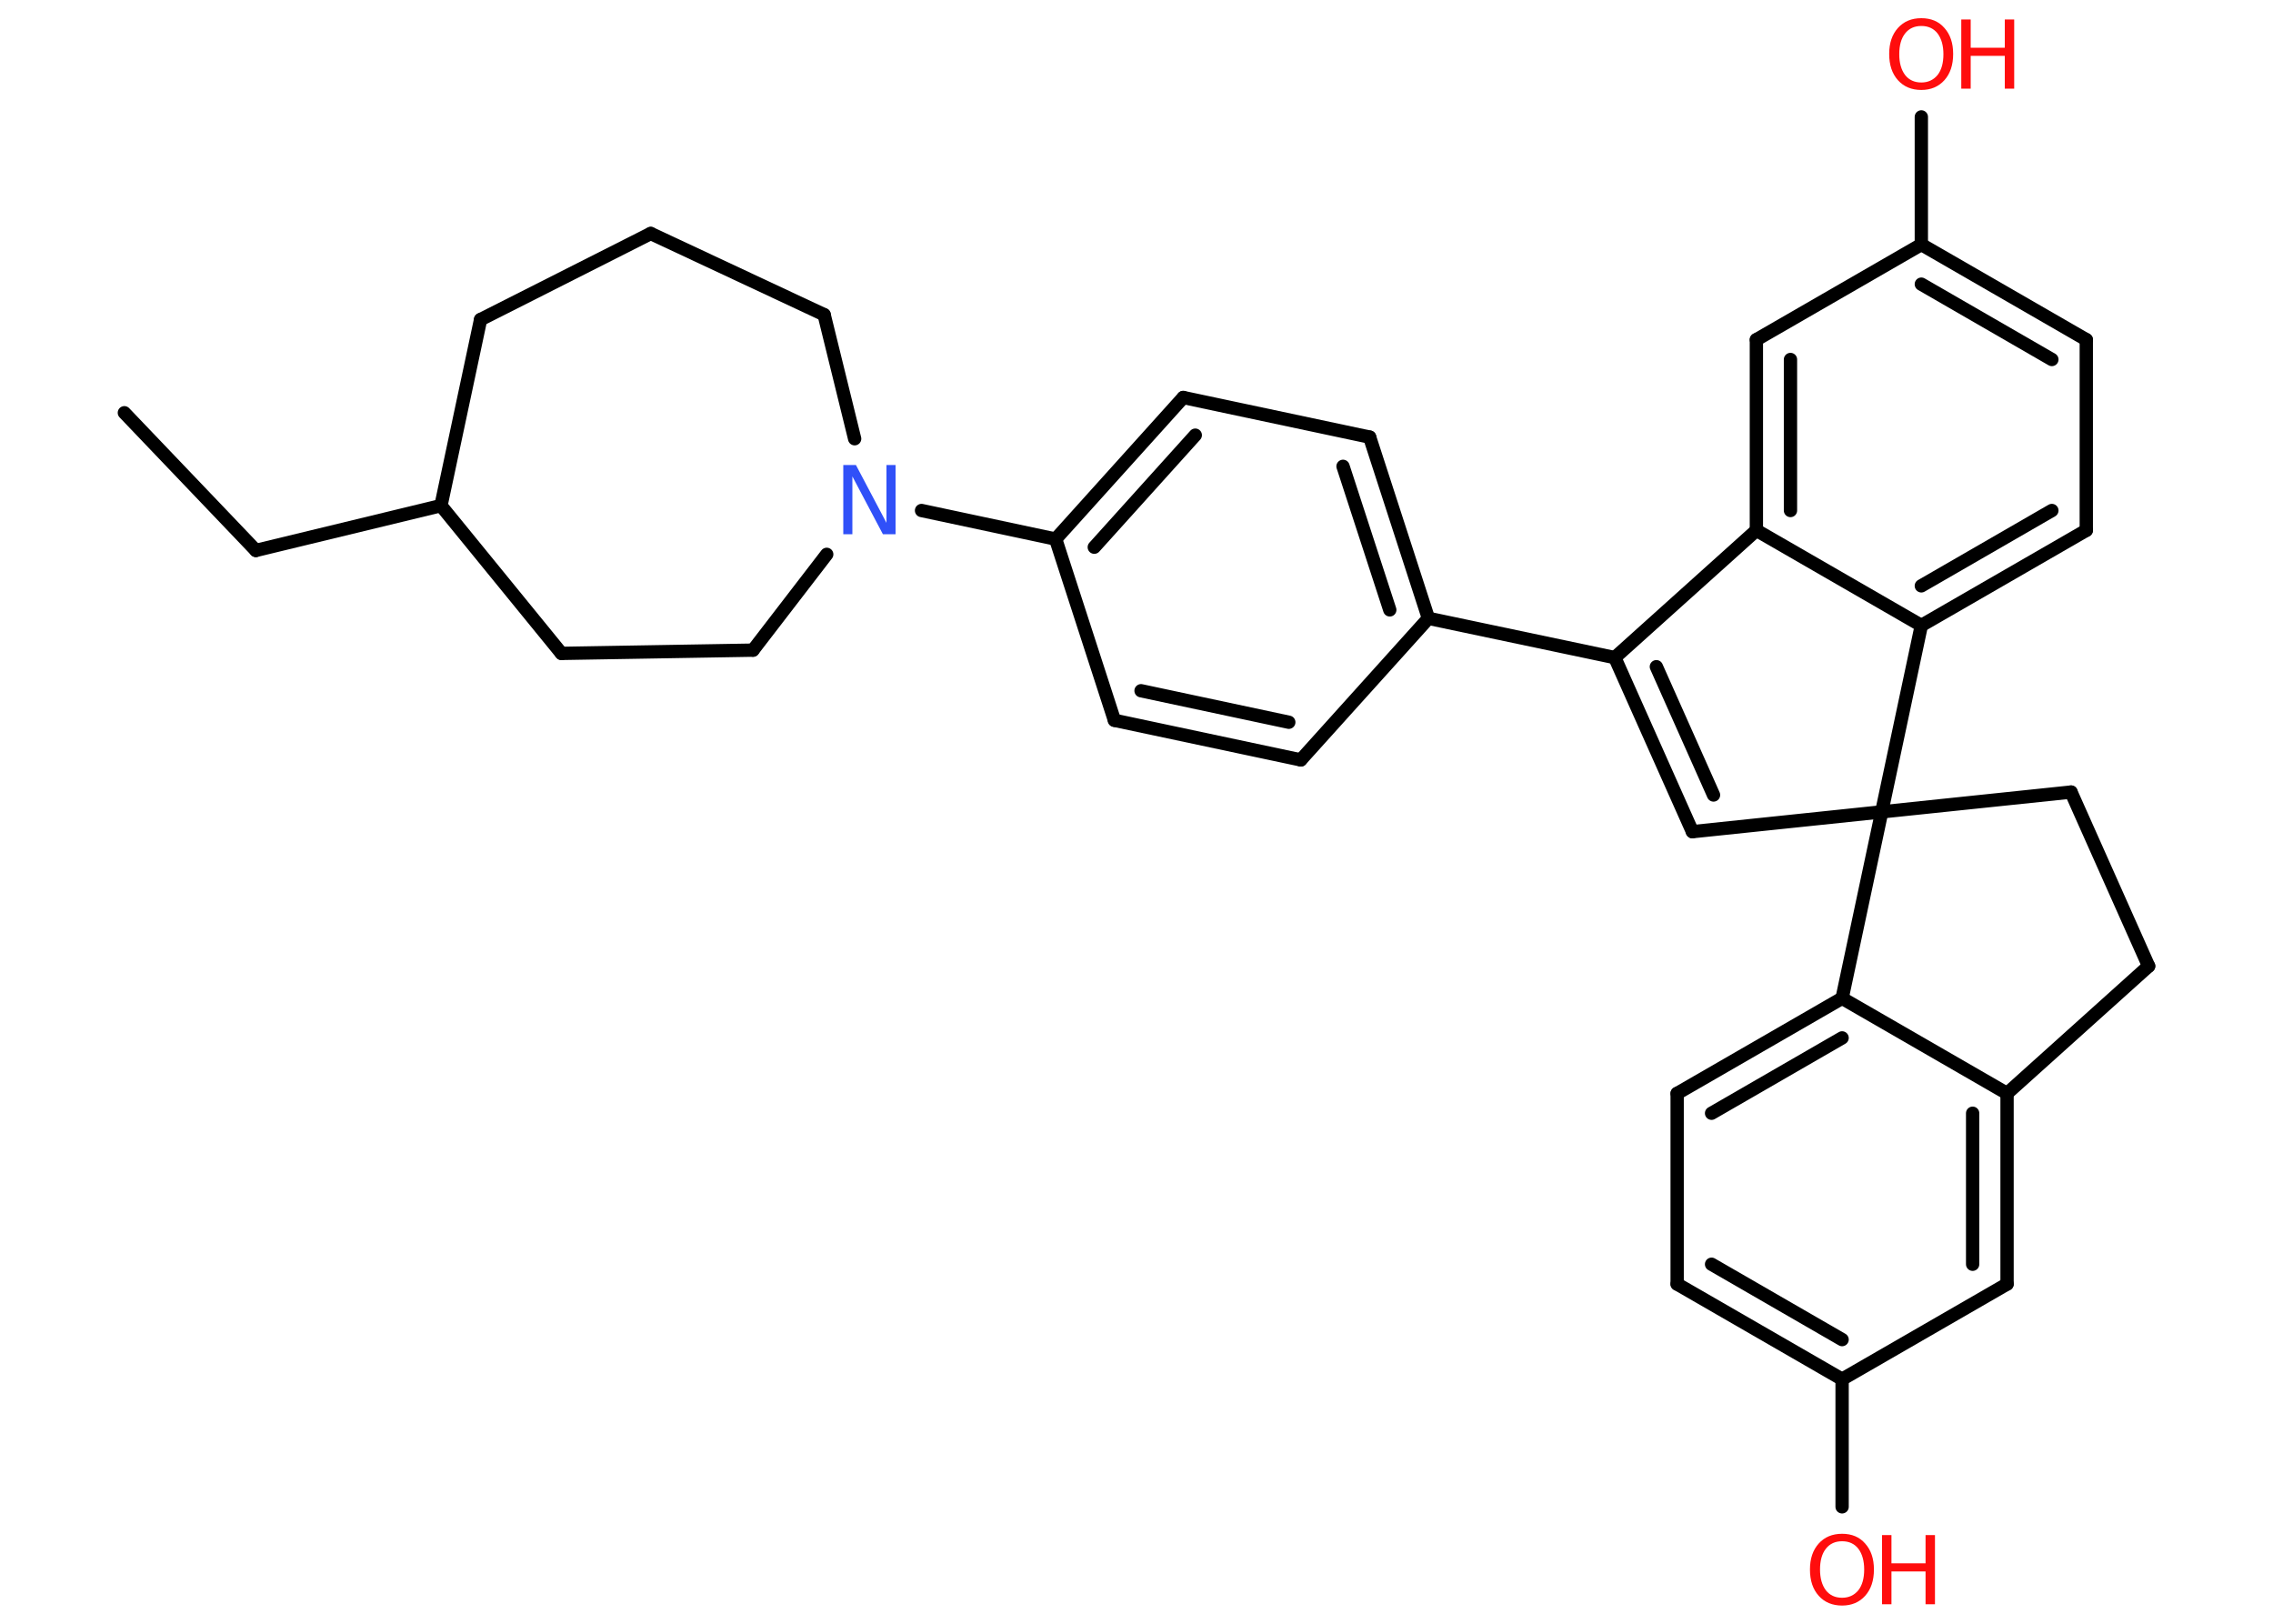 <?xml version='1.0' encoding='UTF-8'?>
<!DOCTYPE svg PUBLIC "-//W3C//DTD SVG 1.1//EN" "http://www.w3.org/Graphics/SVG/1.1/DTD/svg11.dtd">
<svg version='1.2' xmlns='http://www.w3.org/2000/svg' xmlns:xlink='http://www.w3.org/1999/xlink' width='70.0mm' height='50.0mm' viewBox='0 0 70.0 50.0'>
  <desc>Generated by the Chemistry Development Kit (http://github.com/cdk)</desc>
  <g stroke-linecap='round' stroke-linejoin='round' stroke='#000000' stroke-width='.41' fill='#FF0D0D'>
    <rect x='.0' y='.0' width='70.0' height='50.0' fill='#FFFFFF' stroke='none'/>
    <g id='mol1' class='mol'>
      <line id='mol1bnd1' class='bond' x1='3.83' y1='12.71' x2='7.88' y2='16.95'/>
      <line id='mol1bnd2' class='bond' x1='7.88' y1='16.95' x2='13.58' y2='15.57'/>
      <line id='mol1bnd3' class='bond' x1='13.58' y1='15.57' x2='14.8' y2='9.84'/>
      <line id='mol1bnd4' class='bond' x1='14.8' y1='9.84' x2='20.04' y2='7.19'/>
      <line id='mol1bnd5' class='bond' x1='20.04' y1='7.19' x2='25.38' y2='9.69'/>
      <line id='mol1bnd6' class='bond' x1='25.38' y1='9.69' x2='26.32' y2='13.51'/>
      <line id='mol1bnd7' class='bond' x1='28.38' y1='15.72' x2='32.51' y2='16.6'/>
      <g id='mol1bnd8' class='bond'>
        <line x1='36.44' y1='12.24' x2='32.51' y2='16.6'/>
        <line x1='36.81' y1='13.4' x2='33.7' y2='16.85'/>
      </g>
      <line id='mol1bnd9' class='bond' x1='36.44' y1='12.24' x2='42.18' y2='13.46'/>
      <g id='mol1bnd10' class='bond'>
        <line x1='43.99' y1='19.04' x2='42.18' y2='13.46'/>
        <line x1='42.8' y1='18.78' x2='41.36' y2='14.36'/>
      </g>
      <line id='mol1bnd11' class='bond' x1='43.99' y1='19.04' x2='49.73' y2='20.25'/>
      <g id='mol1bnd12' class='bond'>
        <line x1='49.73' y1='20.25' x2='52.12' y2='25.61'/>
        <line x1='51.01' y1='20.53' x2='52.77' y2='24.48'/>
      </g>
      <line id='mol1bnd13' class='bond' x1='52.12' y1='25.61' x2='57.95' y2='25.0'/>
      <line id='mol1bnd14' class='bond' x1='57.95' y1='25.0' x2='63.78' y2='24.39'/>
      <line id='mol1bnd15' class='bond' x1='63.78' y1='24.39' x2='66.17' y2='29.75'/>
      <line id='mol1bnd16' class='bond' x1='66.17' y1='29.75' x2='61.81' y2='33.67'/>
      <g id='mol1bnd17' class='bond'>
        <line x1='61.81' y1='39.54' x2='61.81' y2='33.67'/>
        <line x1='60.75' y1='38.93' x2='60.75' y2='34.28'/>
      </g>
      <line id='mol1bnd18' class='bond' x1='61.81' y1='39.54' x2='56.73' y2='42.47'/>
      <line id='mol1bnd19' class='bond' x1='56.73' y1='42.47' x2='56.73' y2='46.4'/>
      <g id='mol1bnd20' class='bond'>
        <line x1='51.65' y1='39.54' x2='56.73' y2='42.47'/>
        <line x1='52.71' y1='38.93' x2='56.73' y2='41.25'/>
      </g>
      <line id='mol1bnd21' class='bond' x1='51.65' y1='39.54' x2='51.65' y2='33.67'/>
      <g id='mol1bnd22' class='bond'>
        <line x1='56.73' y1='30.74' x2='51.65' y2='33.67'/>
        <line x1='56.73' y1='31.96' x2='52.71' y2='34.28'/>
      </g>
      <line id='mol1bnd23' class='bond' x1='61.81' y1='33.67' x2='56.73' y2='30.74'/>
      <line id='mol1bnd24' class='bond' x1='57.95' y1='25.0' x2='56.73' y2='30.74'/>
      <line id='mol1bnd25' class='bond' x1='57.95' y1='25.0' x2='59.17' y2='19.26'/>
      <g id='mol1bnd26' class='bond'>
        <line x1='59.17' y1='19.26' x2='64.25' y2='16.33'/>
        <line x1='59.17' y1='18.04' x2='63.19' y2='15.72'/>
      </g>
      <line id='mol1bnd27' class='bond' x1='64.25' y1='16.33' x2='64.25' y2='10.46'/>
      <g id='mol1bnd28' class='bond'>
        <line x1='64.25' y1='10.46' x2='59.17' y2='7.53'/>
        <line x1='63.19' y1='11.07' x2='59.17' y2='8.75'/>
      </g>
      <line id='mol1bnd29' class='bond' x1='59.17' y1='7.53' x2='59.17' y2='3.6'/>
      <line id='mol1bnd30' class='bond' x1='59.17' y1='7.53' x2='54.09' y2='10.46'/>
      <g id='mol1bnd31' class='bond'>
        <line x1='54.09' y1='10.46' x2='54.09' y2='16.33'/>
        <line x1='55.14' y1='11.07' x2='55.14' y2='15.72'/>
      </g>
      <line id='mol1bnd32' class='bond' x1='59.17' y1='19.26' x2='54.09' y2='16.33'/>
      <line id='mol1bnd33' class='bond' x1='49.73' y1='20.25' x2='54.09' y2='16.33'/>
      <line id='mol1bnd34' class='bond' x1='43.99' y1='19.04' x2='40.06' y2='23.4'/>
      <g id='mol1bnd35' class='bond'>
        <line x1='34.32' y1='22.18' x2='40.06' y2='23.4'/>
        <line x1='35.14' y1='21.27' x2='39.69' y2='22.24'/>
      </g>
      <line id='mol1bnd36' class='bond' x1='32.51' y1='16.6' x2='34.32' y2='22.18'/>
      <line id='mol1bnd37' class='bond' x1='25.46' y1='17.07' x2='23.19' y2='20.02'/>
      <line id='mol1bnd38' class='bond' x1='23.19' y1='20.02' x2='17.29' y2='20.12'/>
      <line id='mol1bnd39' class='bond' x1='13.58' y1='15.57' x2='17.29' y2='20.12'/>
      <path id='mol1atm7' class='atom' d='M25.97 14.32h.39l.94 1.78v-1.78h.28v2.13h-.39l-.94 -1.78v1.78h-.28v-2.13z' stroke='none' fill='#3050F8'/>
      <g id='mol1atm20' class='atom'>
        <path d='M56.73 47.46q-.32 .0 -.5 .23q-.18 .23 -.18 .64q.0 .4 .18 .64q.18 .23 .5 .23q.31 .0 .5 -.23q.18 -.23 .18 -.64q.0 -.4 -.18 -.64q-.18 -.23 -.5 -.23zM56.73 47.23q.45 .0 .71 .3q.27 .3 .27 .8q.0 .51 -.27 .81q-.27 .3 -.71 .3q-.45 .0 -.72 -.3q-.27 -.3 -.27 -.81q.0 -.5 .27 -.8q.27 -.3 .72 -.3z' stroke='none'/>
        <path d='M57.96 47.27h.29v.87h1.05v-.87h.29v2.13h-.29v-1.01h-1.05v1.01h-.29v-2.13z' stroke='none'/>
      </g>
      <g id='mol1atm28' class='atom'>
        <path d='M59.17 .8q-.32 .0 -.5 .23q-.18 .23 -.18 .64q.0 .4 .18 .64q.18 .23 .5 .23q.31 .0 .5 -.23q.18 -.23 .18 -.64q.0 -.4 -.18 -.64q-.18 -.23 -.5 -.23zM59.17 .56q.45 .0 .71 .3q.27 .3 .27 .8q.0 .51 -.27 .81q-.27 .3 -.71 .3q-.45 .0 -.72 -.3q-.27 -.3 -.27 -.81q.0 -.5 .27 -.8q.27 -.3 .72 -.3z' stroke='none'/>
        <path d='M60.4 .6h.29v.87h1.05v-.87h.29v2.13h-.29v-1.01h-1.05v1.01h-.29v-2.13z' stroke='none'/>
      </g>
    </g>
  </g>
</svg>
